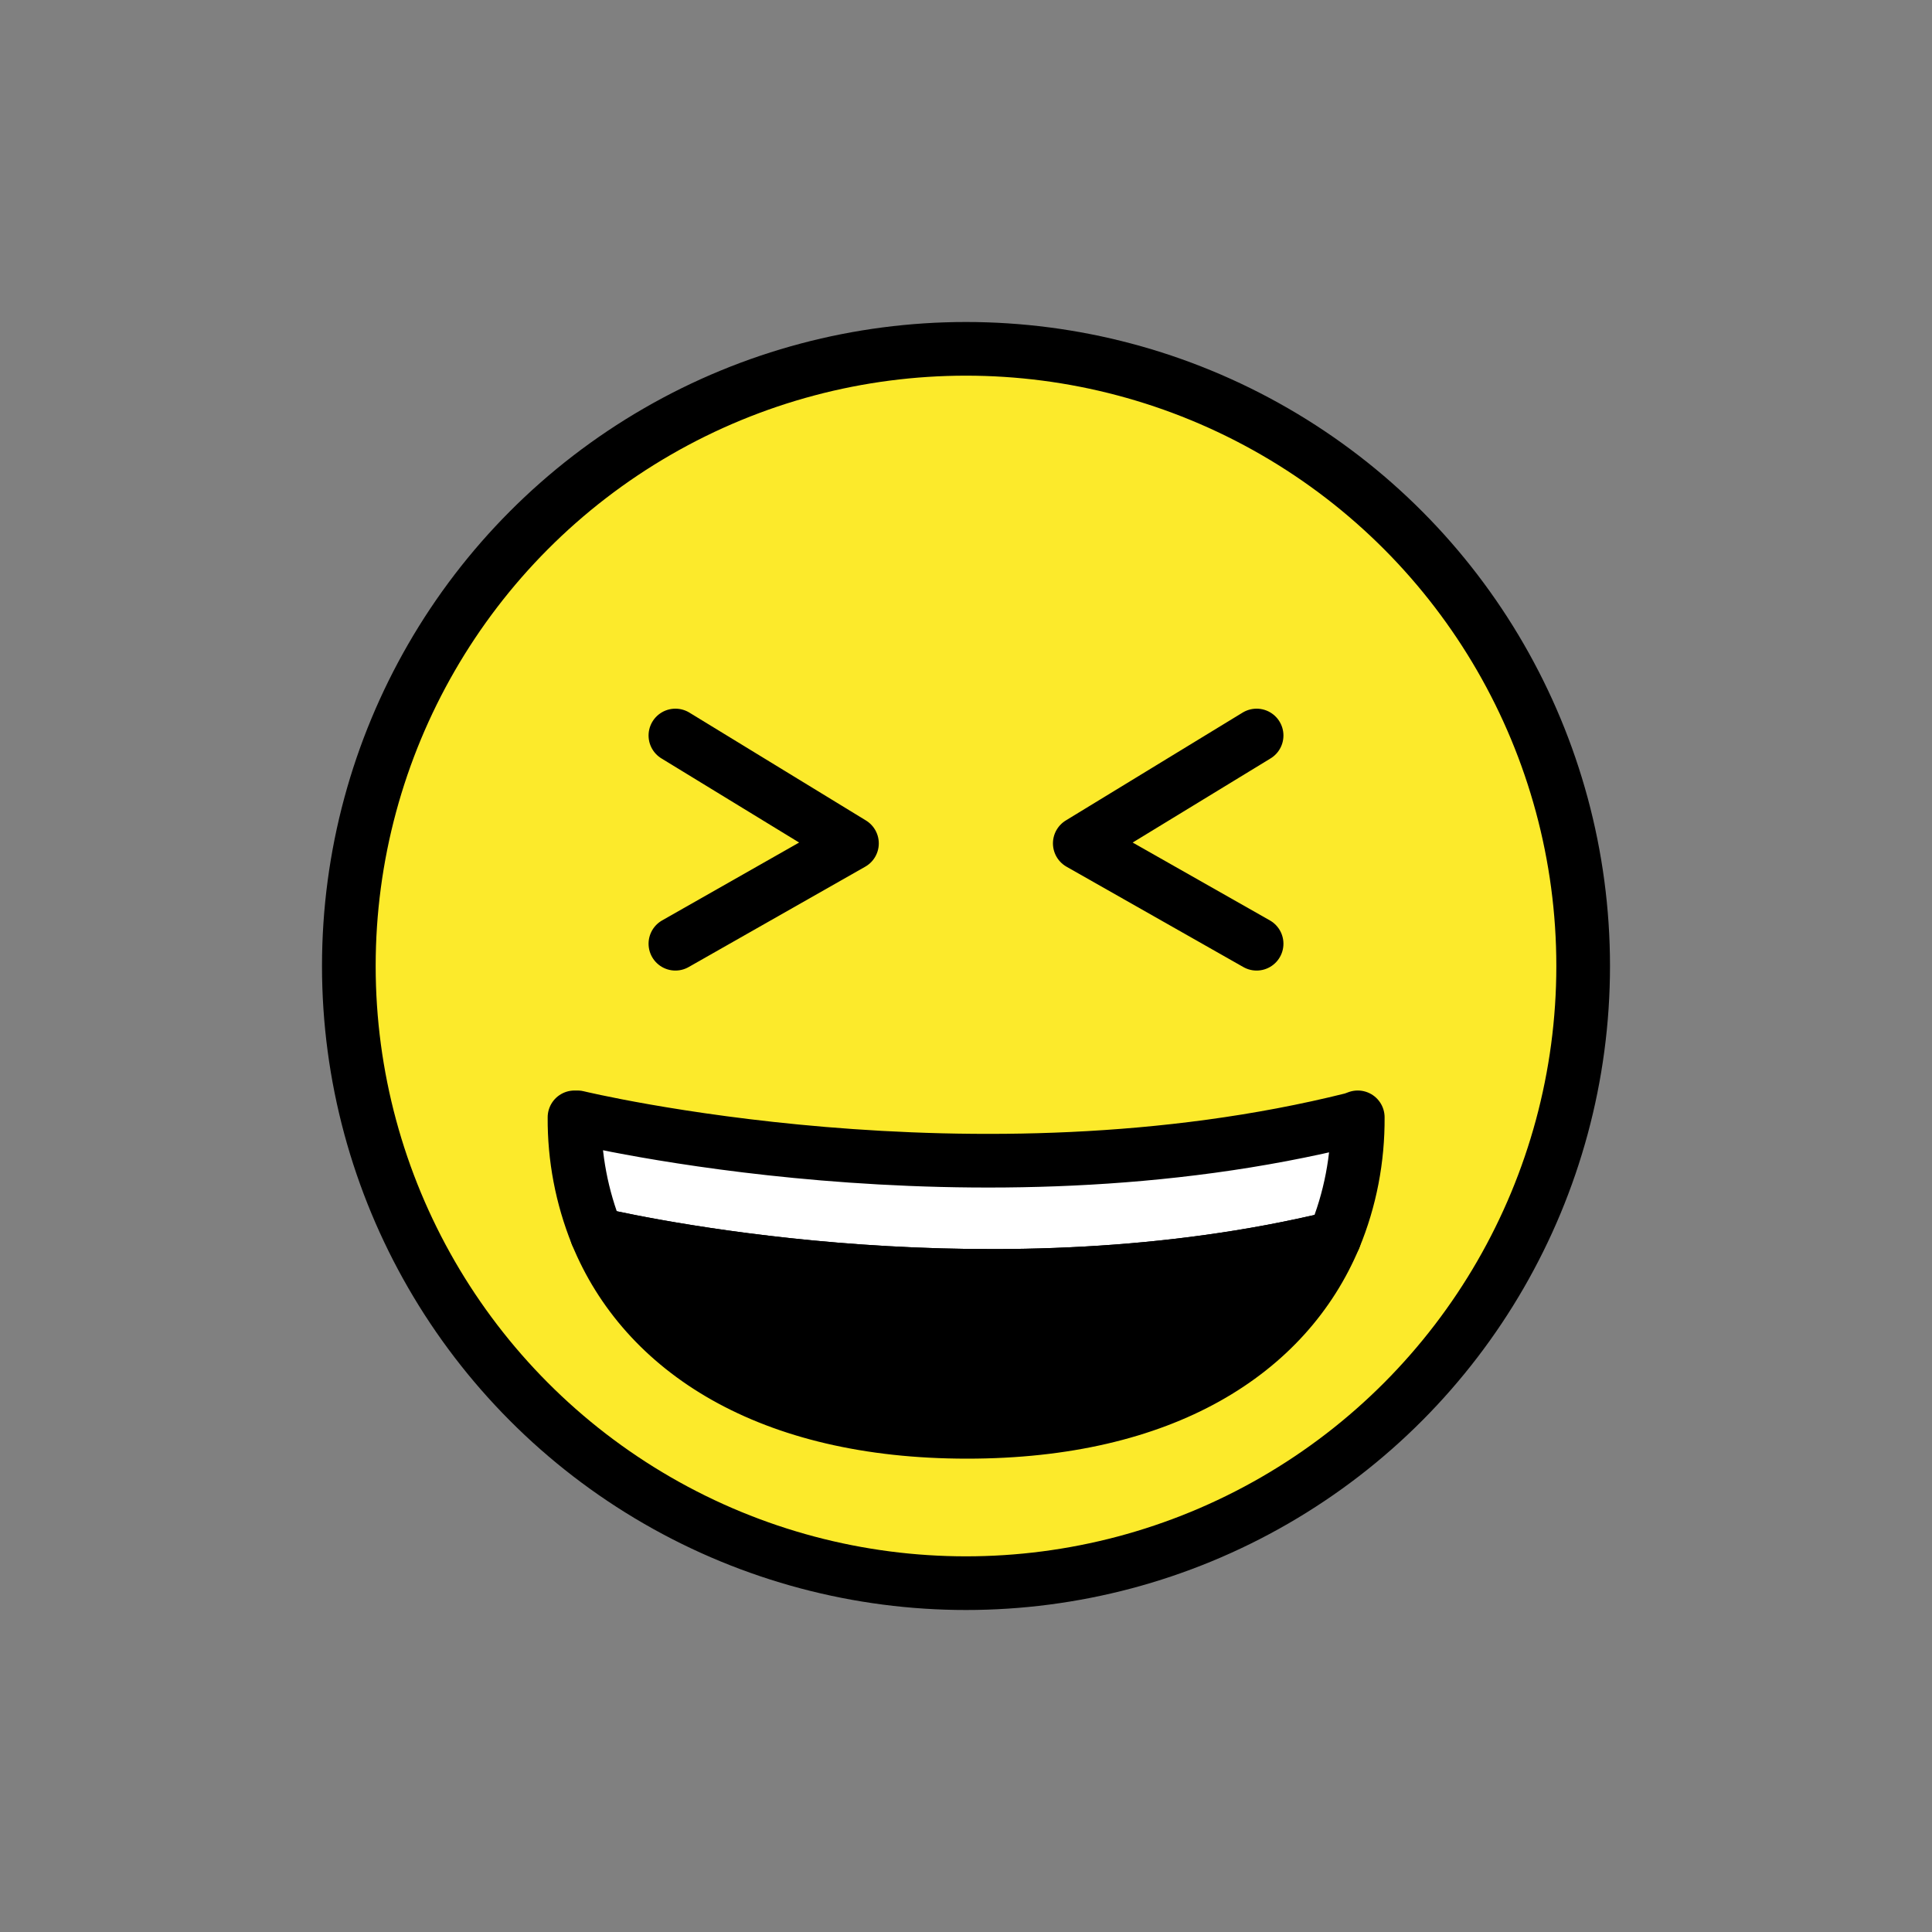 <?xml version="1.0" encoding="utf-8"?>
<!-- Generator: Adobe Illustrator 25.4.1, SVG Export Plug-In . SVG Version: 6.00 Build 0)  -->
<svg version="1.1" id="emoji" xmlns="http://www.w3.org/2000/svg" xmlns:xlink="http://www.w3.org/1999/xlink" x="0px" y="0px"
	 viewBox="0 0 72 72" style="enable-background:new 0 0 72 72;" xml:space="preserve">
<rect x="0" y="0" width="72" height="72" fill="#808080" stroke="none"/>
<style type="text/css">
	.st0{fill:#FCEA2B;}
	.st1{fill:#FFFFFF;}
	.st2{fill:none;stroke:#000000;stroke-width:2;stroke-linecap:round;stroke-linejoin:round;}
</style>
<g id="color">
	<circle class="st0" cx="36" cy="36" r="23"/>
	<path class="st1" d="M50.6,41.64c0.01,1.54-0.28,3.07-0.87,4.49C37.24,49.16,24.3,46.47,22.24,46c-0.56-1.39-0.84-2.87-0.83-4.36
		h0.11c0,0,14.8,3.59,28.89,0.07L50.6,41.64z"/>
	<path d="M49.73,46.13c-1.79,4.27-6.35,7.23-13.69,7.23c-7.41,0-12.03-3.03-13.8-7.36C24.3,46.47,37.24,49.16,49.73,46.13z"/>
</g>
<g id="hair">
</g>
<g id="skin">
</g>
<g id="skin-shadow">
</g>
<g id="line">
	<polyline class="st2" points="25.17,27.41 31.75,31.43 25.17,35.17 	"/>
	<polyline class="st2" points="46.83,27.41 40.24,31.43 46.83,35.17 	"/>
	<circle class="st2" cx="36" cy="36" r="23"/>
	<path class="st2" d="M50.6,41.64c0.01,1.54-0.28,3.07-0.87,4.49C37.24,49.16,24.3,46.47,22.24,46c-0.56-1.39-0.84-2.87-0.83-4.36
		h0.11c0,0,14.8,3.59,28.89,0.07L50.6,41.64z"/>
	<path class="st2" d="M49.73,46.13c-1.79,4.27-6.35,7.23-13.69,7.23c-7.41,0-12.03-3.03-13.8-7.36
		C24.3,46.47,37.24,49.16,49.73,46.13z"/>
</g>
</svg>
